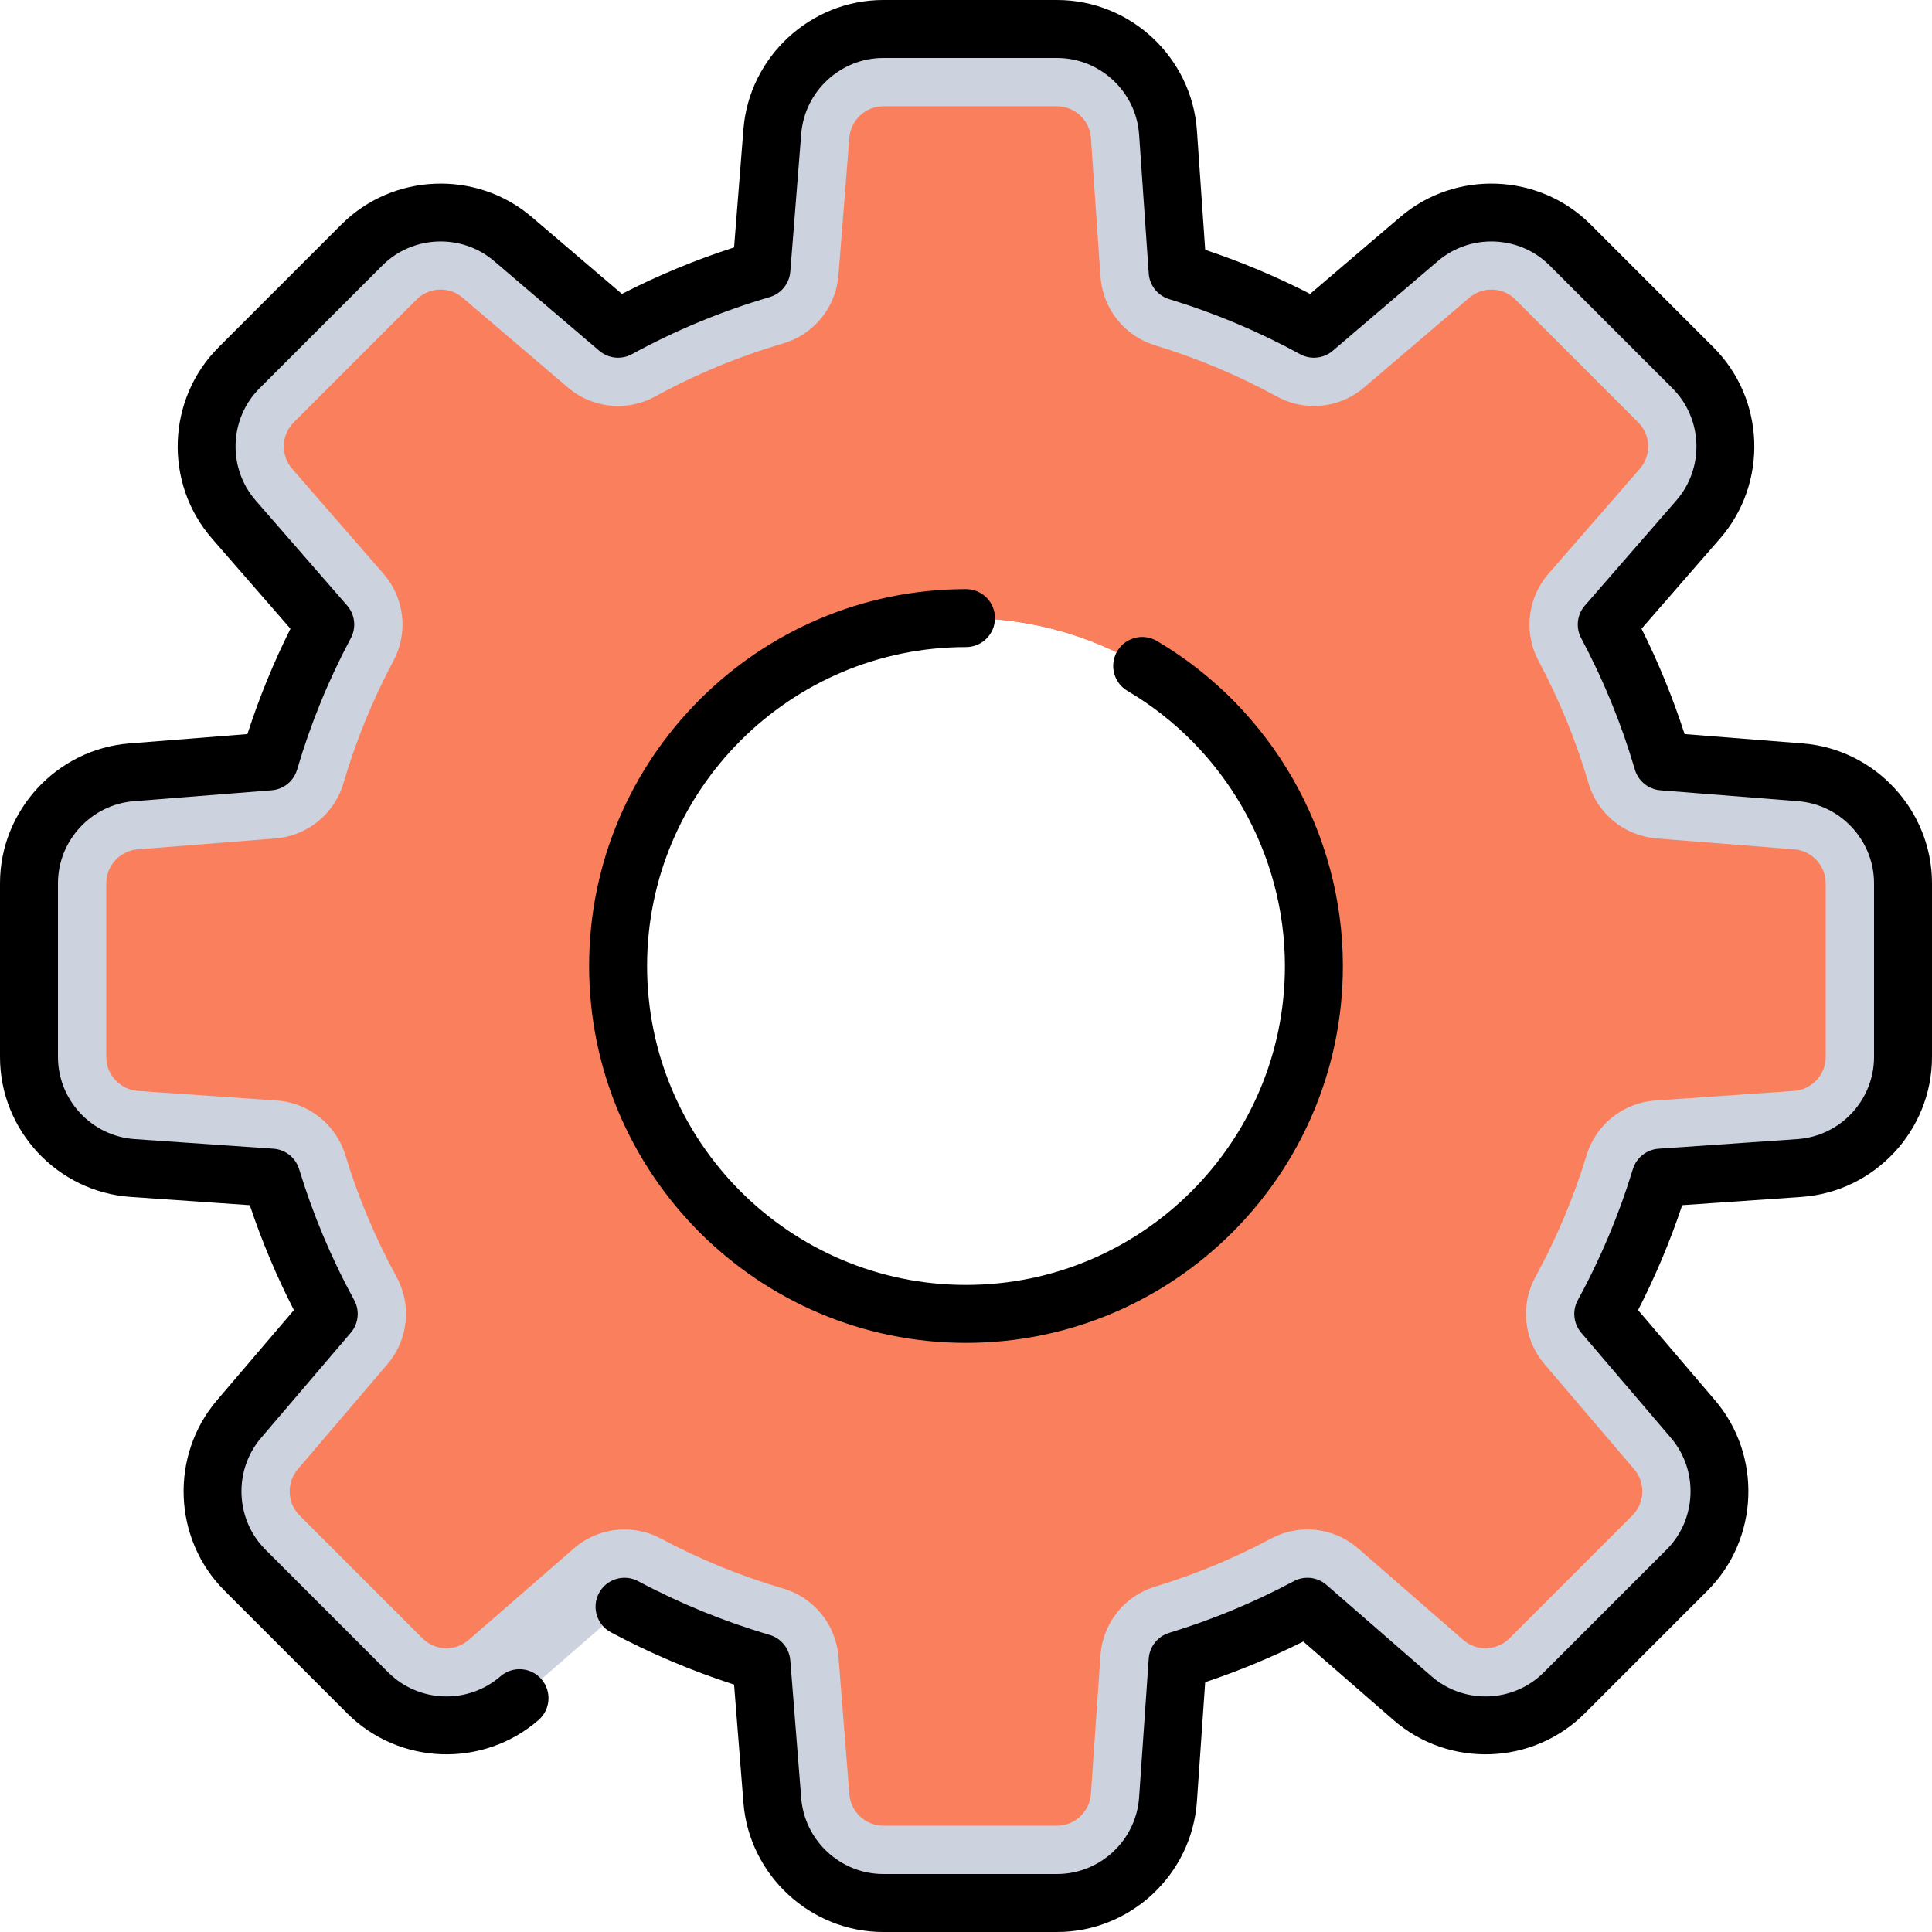 <!-- icon666.com - MILLIONS vector ICONS FREE --><svg version="1.1" id="Capa_1" xmlns="http://www.w3.org/2000/svg" xmlns:xlink="http://www.w3.org/1999/xlink" x="0px" y="0px" viewBox="0 0 512 512" style="enable-background:new 0 0 512 512;" xml:space="preserve"><path style="" d="M477.16,204.676l-36.533-2.894c-3.719-12.684-8.707-24.823-14.821-36.273l24.227-27.835 c10.173-11.688,9.565-29.255-1.392-40.211l-32.558-32.557c-10.877-10.877-28.289-11.566-39.991-1.581l-27.884,23.791 c-11.391-6.233-23.482-11.341-36.125-15.188l-2.55-36.799C308.462,19.672,295.61,7.68,280.116,7.68h-46.043 c-15.383,0-28.181,11.825-29.396,27.16l-2.894,36.533c-13.319,3.905-26.041,9.205-37.991,15.743l-27.884-23.791 c-11.702-9.985-29.114-9.296-39.991,1.581L63.359,97.464c-10.956,10.956-11.564,28.523-1.392,40.211l24.227,27.835 c-6.114,11.45-11.103,23.589-14.821,36.273l-36.533,2.894c-15.335,1.215-27.16,14.013-27.16,29.396v46.043 c0,15.495,11.992,28.346,27.449,29.418l36.799,2.55c3.847,12.642,8.956,24.734,15.188,36.125l-23.792,27.884 c-9.984,11.702-9.296,29.114,1.581,39.991l32.558,32.557c10.956,10.956,28.523,11.564,40.211,1.392l27.835-24.227 c11.45,6.114,23.589,11.102,36.273,14.821l2.894,36.533c1.215,15.335,14.013,27.16,29.396,27.16h46.043 c15.494,0,28.346-11.992,29.418-27.449l2.55-36.799c12.01-3.654,23.52-8.452,34.407-14.266l27.835,24.227 c11.688,10.173,29.254,9.565,40.211-1.392l32.558-32.557c10.877-10.877,11.566-28.289,1.581-39.991l-23.792-27.884 c6.233-11.391,11.341-23.482,15.188-36.125l36.799-2.55c15.457-1.071,27.449-13.923,27.449-29.418v-46.043 C504.32,218.69,492.495,205.891,477.16,204.676z M256,348.198c-50.919,0-92.198-41.278-92.198-92.198s41.279-92.198,92.198-92.198 S348.198,205.08,348.198,256S306.919,348.198,256,348.198z" fill="#CDD2DF"></path><path style="fill: rgb(250, 128, 93);" d="M234.072,483.84c-4.667,0-8.611-3.644-8.98-8.297l-2.894-36.533 c-0.671-8.47-6.501-15.645-14.654-18.035c-11.193-3.282-22.09-7.734-32.388-13.234c-3.035-1.621-6.35-2.415-9.643-2.415 c-4.84,0-9.636,1.713-13.45,5.033l-27.835,24.227c-2.102,1.829-4.373,2.213-5.908,2.213c-1.396,0-4.079-0.342-6.375-2.638 l-32.559-32.558c-3.3-3.3-3.512-8.666-0.482-12.217l23.791-27.884c5.517-6.466,6.466-15.667,2.386-23.124 c-5.6-10.236-10.163-21.089-13.561-32.257c-2.473-8.125-9.704-13.882-18.178-14.469l-36.799-2.55 c-4.702-0.326-8.385-4.273-8.385-8.987v-46.044c0-4.667,3.645-8.611,8.297-8.98l36.533-2.894 c8.469-0.671,15.645-6.501,18.035-14.654c3.282-11.193,7.734-22.09,13.234-32.388c4.003-7.495,2.961-16.684-2.618-23.093 l-24.227-27.835c-3.094-3.555-2.908-8.951,0.425-12.284l32.558-32.558c2.295-2.295,4.979-2.638,6.375-2.638 c1.512,0,3.753,0.374,5.841,2.155l27.885,23.791c3.793,3.236,8.526,4.9,13.297,4.9c3.362,0,6.743-0.827,9.826-2.514 c10.743-5.878,22.156-10.607,33.922-14.057c8.153-2.39,13.983-9.566,14.654-18.035l2.894-36.533c0.368-4.653,4.313-8.297,8.98-8.297 h46.044c4.713,0,8.66,3.683,8.987,8.386l2.551,36.799c0.587,8.473,6.343,15.704,14.469,18.177 c11.168,3.398,22.02,7.961,32.256,13.561c3.083,1.687,6.465,2.514,9.827,2.514c4.771,0,9.504-1.664,13.297-4.9l27.884-23.791 c2.089-1.782,4.329-2.156,5.841-2.156c1.396,0,4.079,0.343,6.375,2.638l32.557,32.558c3.333,3.333,3.52,8.729,0.426,12.284 l-24.227,27.835c-5.578,6.41-6.62,15.598-2.617,23.093c5.5,10.298,9.952,21.195,13.234,32.388 c2.391,8.152,9.566,13.982,18.035,14.654l36.533,2.894c4.653,0.368,8.297,4.313,8.297,8.98v46.044c0,4.713-3.683,8.66-8.385,8.987 l-36.798,2.55c-8.473,0.587-15.705,6.344-18.177,14.469c-3.398,11.168-7.961,22.021-13.561,32.257 c-4.079,7.457-3.13,16.658,2.386,23.124l23.791,27.884c3.03,3.551,2.818,8.917-0.483,12.216l-32.558,32.557 c-2.296,2.296-4.979,2.639-6.374,2.639c-1.536,0-3.808-0.384-5.91-2.213l-27.835-24.227c-3.814-3.319-8.611-5.033-13.45-5.033 c-3.295,0-6.608,0.794-9.643,2.415c-9.793,5.229-20.129,9.516-30.721,12.738c-8.126,2.473-13.882,9.704-14.469,18.177l-2.551,36.798 c-0.326,4.702-4.273,8.385-8.987,8.385h-46.041V483.84z M256,143.322c-62.131,0-112.678,50.547-112.678,112.678 S193.869,368.678,256,368.678S368.678,318.131,368.678,256S318.131,143.322,256,143.322z" fill="#A7B7C6"></path><path style="fill: rgb(250, 128, 93);" d="M256,113.03c-78.96,0-142.97,64.01-142.97,142.97S177.04,398.97,256,398.97S398.97,334.96,398.97,256 S334.96,113.03,256,113.03z M256,348.198c-50.919,0-92.198-41.278-92.198-92.198s41.279-92.198,92.198-92.198 S348.198,205.08,348.198,256S306.919,348.198,256,348.198z" fill="#BBC6D4"></path><path style="fill: rgb(250, 128, 93);" d="M256,113.03c-78.96,0-142.97,64.01-142.97,142.97h50.772c0-50.92,41.279-92.198,92.198-92.198 S348.198,205.08,348.198,256h50.772C398.97,177.04,334.96,113.03,256,113.03z" fill="#96ABBC"></path><path d="M477.767,197.02l-31.335-2.482c-3.087-9.567-6.91-18.921-11.409-27.921l20.803-23.901 c12.768-14.669,11.997-36.932-1.754-50.684l-32.557-32.557c-13.616-13.616-35.757-14.491-50.406-1.993l-23.915,20.405 c-8.949-4.588-18.265-8.504-27.807-11.69l-2.19-31.599C315.85,15.197,299.563,0,280.116,0h-46.044 c-19.257,0-35.531,15.037-37.052,34.233l-2.482,31.334c-10.221,3.297-20.182,7.425-29.73,12.32l-23.916-20.405 c-14.649-12.498-36.79-11.623-50.406,1.993L57.929,92.033c-13.752,13.752-14.522,36.015-1.755,50.684l20.803,23.901 c-4.499,8.999-8.322,18.353-11.409,27.921l-31.335,2.482C15.037,198.541,0,214.816,0,234.072v46.044 c0,19.447,15.198,35.734,34.598,37.079l31.598,2.189c3.186,9.543,7.103,18.859,11.691,27.808l-20.405,23.915 c-12.498,14.649-11.622,36.79,1.993,50.406l32.557,32.557c13.751,13.751,36.014,14.522,50.684,1.754 c3.199-2.784,3.535-7.635,0.751-10.835c-2.785-3.2-7.637-3.535-10.835-0.751c-8.609,7.492-21.67,7.039-29.739-1.029l-32.557-32.557 c-7.989-7.989-8.503-20.981-1.17-29.576l23.792-27.884c2.068-2.424,2.425-5.875,0.895-8.672 c-6.021-11.003-10.925-22.669-14.578-34.674c-0.927-3.047-3.639-5.206-6.816-5.426l-36.799-2.55 c-11.383-0.789-20.3-10.346-20.3-21.756V234.07c0-11.298,8.823-20.848,20.086-21.74l36.533-2.894 c3.176-0.252,5.867-2.438,6.763-5.495c3.528-12.031,8.314-23.744,14.227-34.816c1.501-2.811,1.111-6.256-0.981-8.66L67.76,132.633 c-7.492-8.607-7.039-21.67,1.029-29.739l32.558-32.557c7.99-7.989,20.981-8.503,29.576-1.169l27.885,23.791 c2.424,2.069,5.876,2.425,8.671,0.895c11.548-6.319,23.817-11.403,36.464-15.111c3.058-0.896,5.244-3.588,5.496-6.764l2.894-36.533 c0.892-11.263,10.441-20.086,21.74-20.086h46.044c11.41,0,20.967,8.917,21.756,20.3l2.55,36.799c0.22,3.177,2.379,5.889,5.426,6.816 c12.005,3.653,23.672,8.558,34.674,14.578c2.795,1.53,6.246,1.174,8.672-0.895l27.884-23.791c8.595-7.334,21.586-6.82,29.576,1.169 l32.557,32.557c8.068,8.069,8.521,21.132,1.029,29.739l-24.227,27.835c-2.092,2.404-2.483,5.849-0.982,8.66 c5.913,11.072,10.699,22.786,14.227,34.816c0.896,3.057,3.587,5.243,6.763,5.495l36.533,2.894 c11.263,0.892,20.086,10.441,20.086,21.74v46.044c0,11.41-8.917,20.967-20.301,21.756l-36.799,2.55 c-3.177,0.22-5.889,2.379-6.816,5.426c-3.653,12.005-8.557,23.672-14.578,34.674c-1.53,2.797-1.174,6.247,0.895,8.672l23.792,27.883 c7.333,8.595,6.819,21.587-1.169,29.576l-32.558,32.557c-8.068,8.069-21.13,8.521-29.738,1.029l-27.835-24.227 c-2.404-2.092-5.849-2.482-8.66-0.982c-10.525,5.621-21.635,10.228-33.025,13.693c-3.047,0.928-5.206,3.639-5.426,6.816 l-2.55,36.799c-0.789,11.383-10.346,20.301-21.756,20.301h-46.044c-11.298,0-20.848-8.823-21.74-20.086l-2.894-36.533 c-0.252-3.176-2.438-5.867-5.495-6.763c-12.033-3.529-23.746-8.314-34.816-14.227c-3.741-1.997-8.395-0.585-10.393,3.156 c-1.998,3.742-0.585,8.395,3.156,10.393c10.432,5.57,21.392,10.219,32.646,13.852l2.482,31.335 C198.541,496.963,214.816,512,234.072,512h46.044c19.447,0,35.734-15.198,37.079-34.599l2.19-31.598 c8.892-2.97,17.6-6.581,25.997-10.78l23.901,20.803c14.669,12.769,36.933,11.998,50.684-1.754l32.557-32.557 c13.616-13.616,14.491-35.757,1.993-50.406l-20.406-23.915c4.588-8.949,8.505-18.266,11.691-27.808l31.598-2.189 c19.402-1.347,34.6-17.634,34.6-37.081v-46.044C512,214.816,496.963,198.541,477.767,197.02z" fill="#000000"></path><path d="M256,171.482c4.241,0,7.68-3.438,7.68-7.68s-3.439-7.68-7.68-7.68c-55.073,0-99.878,44.805-99.878,99.878 s44.805,99.878,99.878,99.878s99.878-44.805,99.878-99.878c0-35.242-18.889-68.249-49.296-86.139 c-3.655-2.151-8.363-0.931-10.514,2.725c-2.151,3.655-0.931,8.363,2.725,10.514c25.737,15.143,41.725,43.077,41.725,72.901 c0,46.603-37.915,84.518-84.518,84.518S171.482,302.603,171.482,256S209.396,171.482,256,171.482z" fill="#000000"></path></svg>